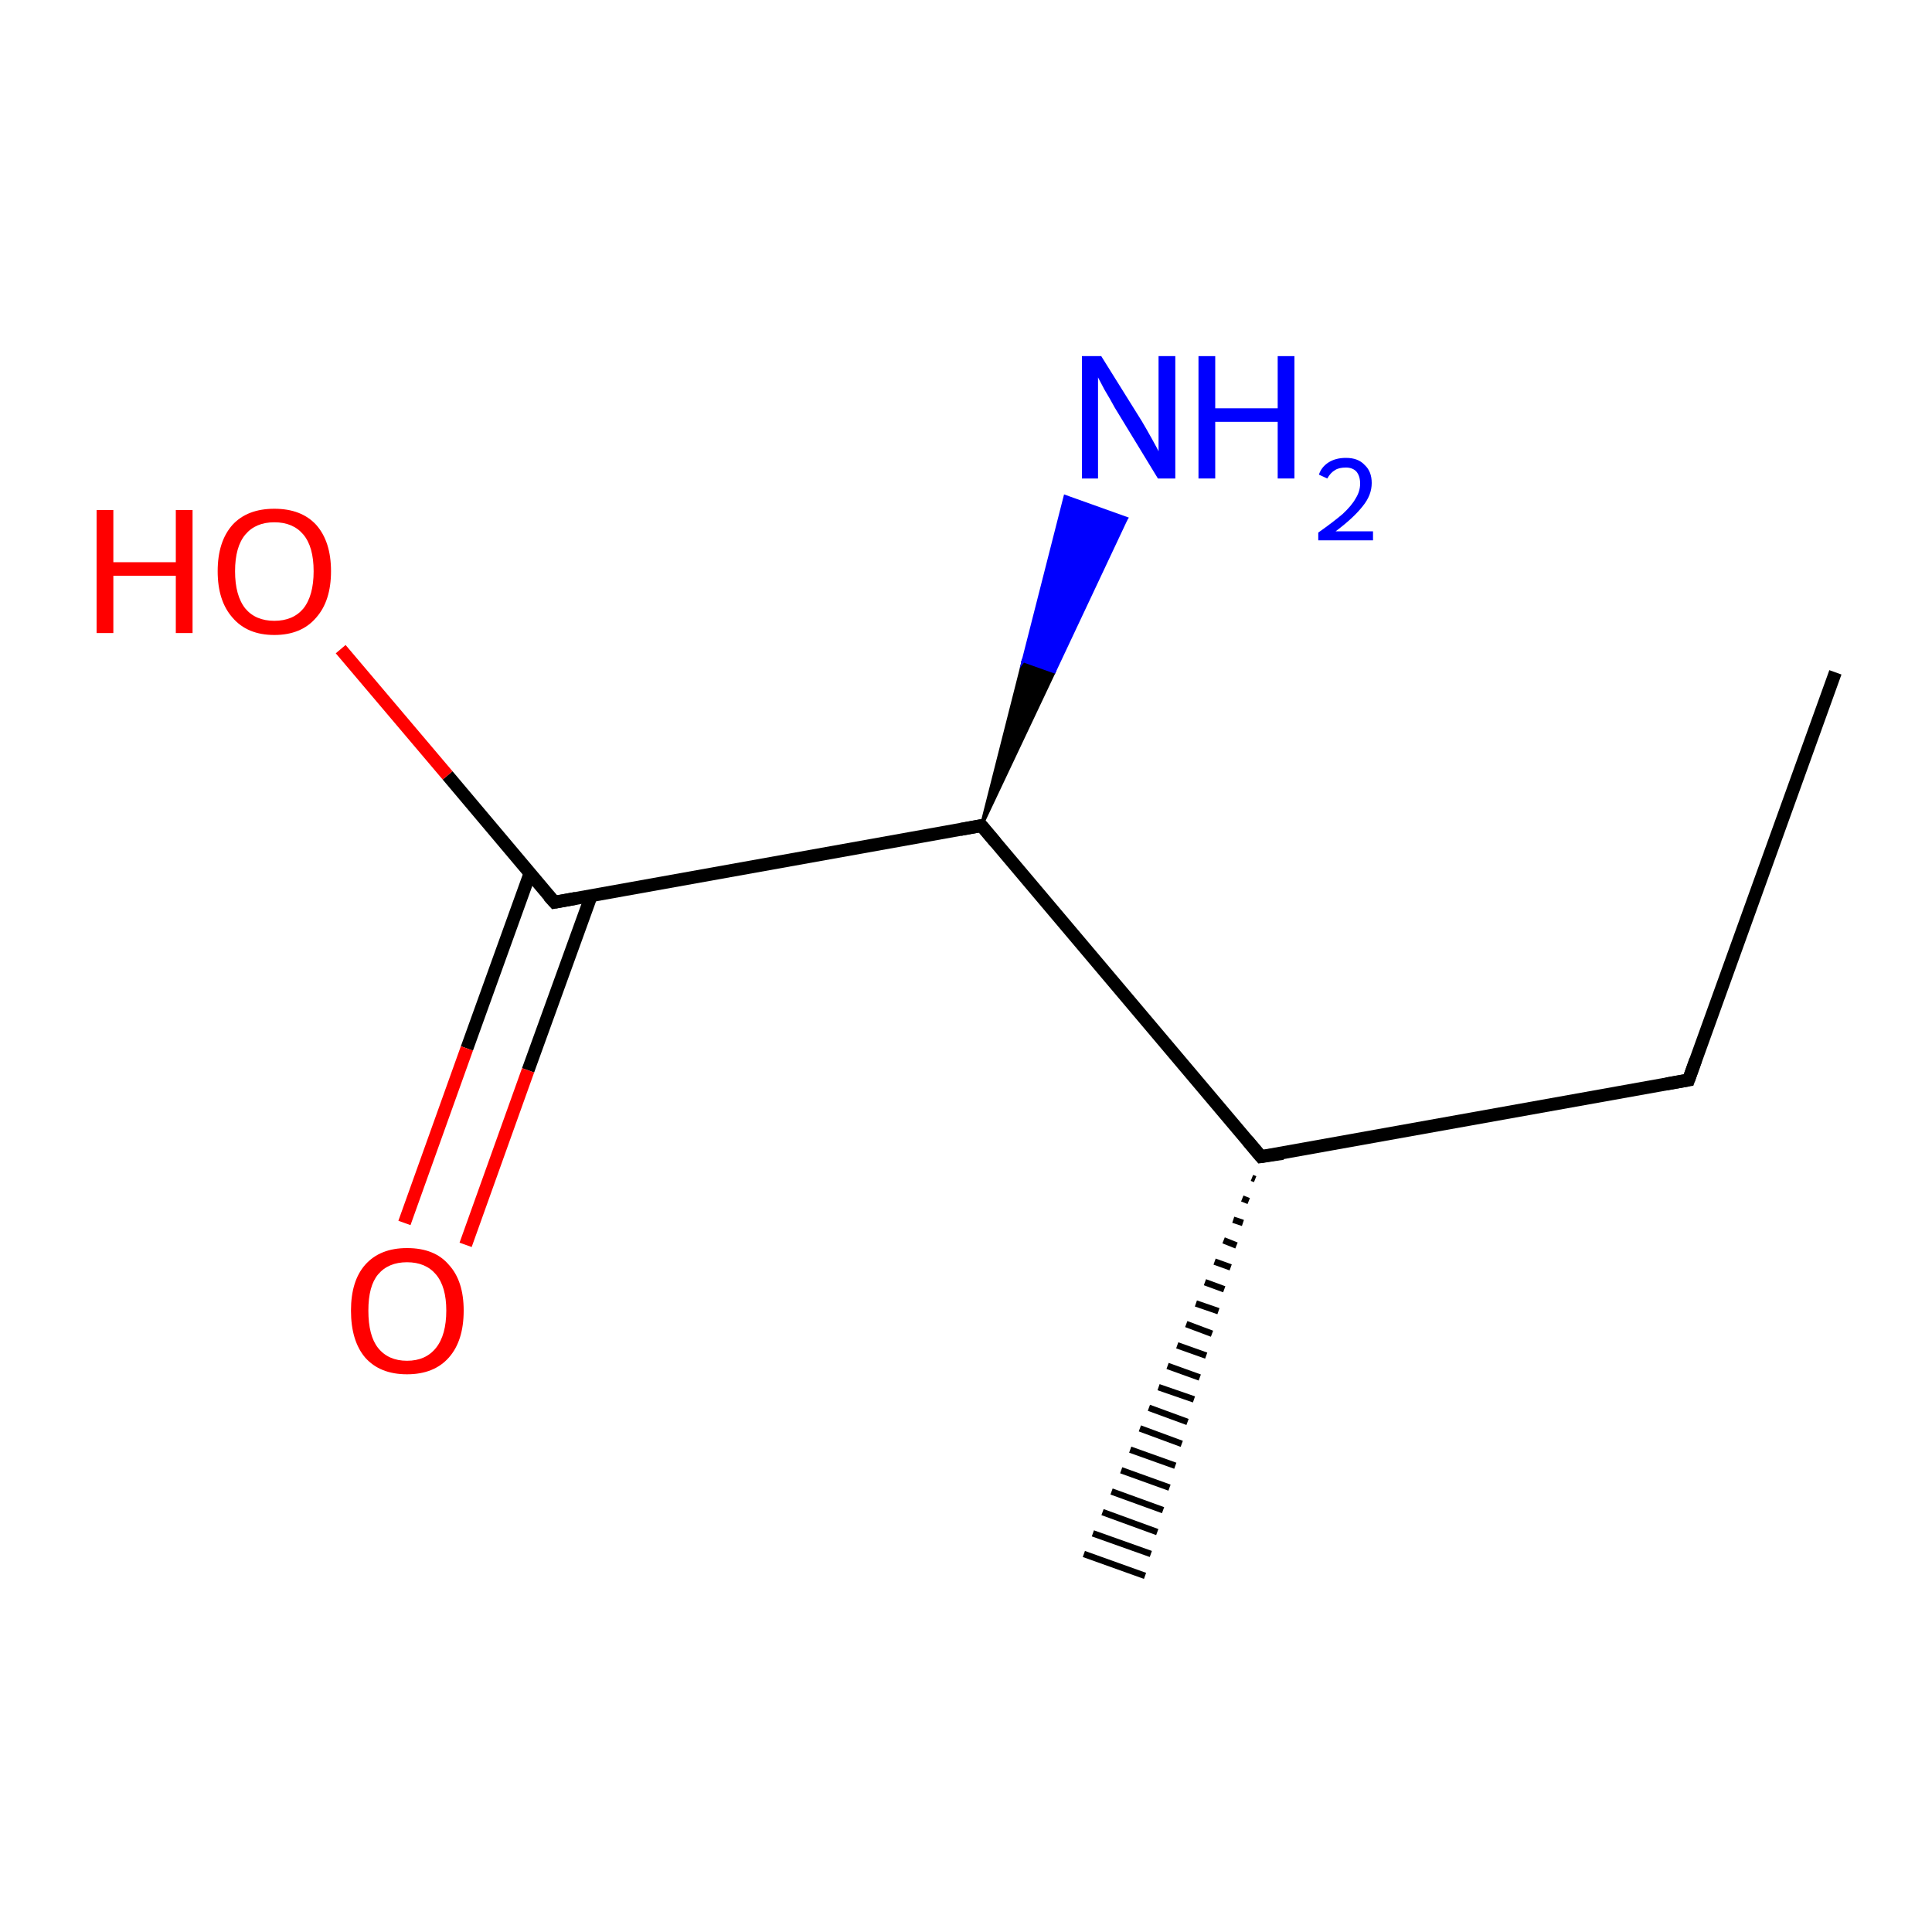 <?xml version='1.0' encoding='iso-8859-1'?>
<svg version='1.1' baseProfile='full'
              xmlns='http://www.w3.org/2000/svg'
                      xmlns:rdkit='http://www.rdkit.org/xml'
                      xmlns:xlink='http://www.w3.org/1999/xlink'
                  xml:space='preserve'
width='300px' height='300px' viewBox='0 0 300 300'>
<!-- END OF HEADER -->
<rect style='opacity:1.0;fill:#FFFFFF;stroke:none' width='300.0' height='300.0' x='0.0' y='0.0'> </rect>
<path class='bond-0 atom-0 atom-1' d='M 285.0,104.4 L 262.2,167.7' style='fill:none;fill-rule:evenodd;stroke:#000000;stroke-width:2.0px;stroke-linecap:butt;stroke-linejoin:miter;stroke-opacity:1' />
<path class='bond-1 atom-1 atom-2' d='M 262.2,167.7 L 195.8,179.6' style='fill:none;fill-rule:evenodd;stroke:#000000;stroke-width:2.0px;stroke-linecap:butt;stroke-linejoin:miter;stroke-opacity:1' />
<path class='bond-2 atom-2 atom-3' d='M 194.9,183.1 L 194.4,182.9' style='fill:none;fill-rule:evenodd;stroke:#000000;stroke-width:1.0px;stroke-linecap:butt;stroke-linejoin:miter;stroke-opacity:1' />
<path class='bond-2 atom-2 atom-3' d='M 193.9,186.5 L 192.9,186.1' style='fill:none;fill-rule:evenodd;stroke:#000000;stroke-width:1.0px;stroke-linecap:butt;stroke-linejoin:miter;stroke-opacity:1' />
<path class='bond-2 atom-2 atom-3' d='M 193.0,189.9 L 191.5,189.4' style='fill:none;fill-rule:evenodd;stroke:#000000;stroke-width:1.0px;stroke-linecap:butt;stroke-linejoin:miter;stroke-opacity:1' />
<path class='bond-2 atom-2 atom-3' d='M 192.0,193.4 L 190.0,192.6' style='fill:none;fill-rule:evenodd;stroke:#000000;stroke-width:1.0px;stroke-linecap:butt;stroke-linejoin:miter;stroke-opacity:1' />
<path class='bond-2 atom-2 atom-3' d='M 191.1,196.8 L 188.6,195.9' style='fill:none;fill-rule:evenodd;stroke:#000000;stroke-width:1.0px;stroke-linecap:butt;stroke-linejoin:miter;stroke-opacity:1' />
<path class='bond-2 atom-2 atom-3' d='M 190.1,200.2 L 187.1,199.1' style='fill:none;fill-rule:evenodd;stroke:#000000;stroke-width:1.0px;stroke-linecap:butt;stroke-linejoin:miter;stroke-opacity:1' />
<path class='bond-2 atom-2 atom-3' d='M 189.2,203.6 L 185.7,202.4' style='fill:none;fill-rule:evenodd;stroke:#000000;stroke-width:1.0px;stroke-linecap:butt;stroke-linejoin:miter;stroke-opacity:1' />
<path class='bond-2 atom-2 atom-3' d='M 188.2,207.1 L 184.2,205.6' style='fill:none;fill-rule:evenodd;stroke:#000000;stroke-width:1.0px;stroke-linecap:butt;stroke-linejoin:miter;stroke-opacity:1' />
<path class='bond-2 atom-2 atom-3' d='M 187.3,210.5 L 182.8,208.9' style='fill:none;fill-rule:evenodd;stroke:#000000;stroke-width:1.0px;stroke-linecap:butt;stroke-linejoin:miter;stroke-opacity:1' />
<path class='bond-2 atom-2 atom-3' d='M 186.3,213.9 L 181.3,212.1' style='fill:none;fill-rule:evenodd;stroke:#000000;stroke-width:1.0px;stroke-linecap:butt;stroke-linejoin:miter;stroke-opacity:1' />
<path class='bond-2 atom-2 atom-3' d='M 185.4,217.3 L 179.9,215.4' style='fill:none;fill-rule:evenodd;stroke:#000000;stroke-width:1.0px;stroke-linecap:butt;stroke-linejoin:miter;stroke-opacity:1' />
<path class='bond-2 atom-2 atom-3' d='M 184.4,220.8 L 178.4,218.6' style='fill:none;fill-rule:evenodd;stroke:#000000;stroke-width:1.0px;stroke-linecap:butt;stroke-linejoin:miter;stroke-opacity:1' />
<path class='bond-2 atom-2 atom-3' d='M 183.5,224.2 L 177.0,221.8' style='fill:none;fill-rule:evenodd;stroke:#000000;stroke-width:1.0px;stroke-linecap:butt;stroke-linejoin:miter;stroke-opacity:1' />
<path class='bond-2 atom-2 atom-3' d='M 182.5,227.6 L 175.5,225.1' style='fill:none;fill-rule:evenodd;stroke:#000000;stroke-width:1.0px;stroke-linecap:butt;stroke-linejoin:miter;stroke-opacity:1' />
<path class='bond-2 atom-2 atom-3' d='M 181.6,231.0 L 174.1,228.3' style='fill:none;fill-rule:evenodd;stroke:#000000;stroke-width:1.0px;stroke-linecap:butt;stroke-linejoin:miter;stroke-opacity:1' />
<path class='bond-2 atom-2 atom-3' d='M 180.6,234.5 L 172.6,231.6' style='fill:none;fill-rule:evenodd;stroke:#000000;stroke-width:1.0px;stroke-linecap:butt;stroke-linejoin:miter;stroke-opacity:1' />
<path class='bond-2 atom-2 atom-3' d='M 179.7,237.9 L 171.2,234.8' style='fill:none;fill-rule:evenodd;stroke:#000000;stroke-width:1.0px;stroke-linecap:butt;stroke-linejoin:miter;stroke-opacity:1' />
<path class='bond-2 atom-2 atom-3' d='M 178.7,241.3 L 169.7,238.1' style='fill:none;fill-rule:evenodd;stroke:#000000;stroke-width:1.0px;stroke-linecap:butt;stroke-linejoin:miter;stroke-opacity:1' />
<path class='bond-2 atom-2 atom-3' d='M 177.8,244.7 L 168.3,241.3' style='fill:none;fill-rule:evenodd;stroke:#000000;stroke-width:1.0px;stroke-linecap:butt;stroke-linejoin:miter;stroke-opacity:1' />
<path class='bond-3 atom-2 atom-4' d='M 195.8,179.6 L 152.4,128.2' style='fill:none;fill-rule:evenodd;stroke:#000000;stroke-width:2.0px;stroke-linecap:butt;stroke-linejoin:miter;stroke-opacity:1' />
<path class='bond-4 atom-4 atom-5' d='M 152.4,128.2 L 86.1,140.1' style='fill:none;fill-rule:evenodd;stroke:#000000;stroke-width:2.0px;stroke-linecap:butt;stroke-linejoin:miter;stroke-opacity:1' />
<path class='bond-5 atom-5 atom-6' d='M 82.3,135.6 L 72.5,162.8' style='fill:none;fill-rule:evenodd;stroke:#000000;stroke-width:2.0px;stroke-linecap:butt;stroke-linejoin:miter;stroke-opacity:1' />
<path class='bond-5 atom-5 atom-6' d='M 72.5,162.8 L 62.8,189.9' style='fill:none;fill-rule:evenodd;stroke:#FF0000;stroke-width:2.0px;stroke-linecap:butt;stroke-linejoin:miter;stroke-opacity:1' />
<path class='bond-5 atom-5 atom-6' d='M 91.8,139.1 L 82.0,166.2' style='fill:none;fill-rule:evenodd;stroke:#000000;stroke-width:2.0px;stroke-linecap:butt;stroke-linejoin:miter;stroke-opacity:1' />
<path class='bond-5 atom-5 atom-6' d='M 82.0,166.2 L 72.3,193.3' style='fill:none;fill-rule:evenodd;stroke:#FF0000;stroke-width:2.0px;stroke-linecap:butt;stroke-linejoin:miter;stroke-opacity:1' />
<path class='bond-6 atom-5 atom-7' d='M 86.1,140.1 L 69.5,120.4' style='fill:none;fill-rule:evenodd;stroke:#000000;stroke-width:2.0px;stroke-linecap:butt;stroke-linejoin:miter;stroke-opacity:1' />
<path class='bond-6 atom-5 atom-7' d='M 69.5,120.4 L 52.9,100.8' style='fill:none;fill-rule:evenodd;stroke:#FF0000;stroke-width:2.0px;stroke-linecap:butt;stroke-linejoin:miter;stroke-opacity:1' />
<path class='bond-7 atom-4 atom-8' d='M 152.4,128.2 L 158.9,102.6 L 163.7,104.3 Z' style='fill:#000000;fill-rule:evenodd;fill-opacity:1;stroke:#000000;stroke-width:0.5px;stroke-linecap:butt;stroke-linejoin:miter;stroke-miterlimit:10;stroke-opacity:1;' />
<path class='bond-7 atom-4 atom-8' d='M 158.9,102.6 L 174.9,80.5 L 165.4,77.1 Z' style='fill:#0000FF;fill-rule:evenodd;fill-opacity:1;stroke:#0000FF;stroke-width:0.5px;stroke-linecap:butt;stroke-linejoin:miter;stroke-miterlimit:10;stroke-opacity:1;' />
<path class='bond-7 atom-4 atom-8' d='M 158.9,102.6 L 163.7,104.3 L 174.9,80.5 Z' style='fill:#0000FF;fill-rule:evenodd;fill-opacity:1;stroke:#0000FF;stroke-width:0.5px;stroke-linecap:butt;stroke-linejoin:miter;stroke-miterlimit:10;stroke-opacity:1;' />
<path d='M 263.3,164.6 L 262.2,167.7 L 258.8,168.3' style='fill:none;stroke:#000000;stroke-width:2.0px;stroke-linecap:butt;stroke-linejoin:miter;stroke-miterlimit:10;stroke-opacity:1;' />
<path d='M 199.2,179.1 L 195.8,179.6 L 193.7,177.1' style='fill:none;stroke:#000000;stroke-width:2.0px;stroke-linecap:butt;stroke-linejoin:miter;stroke-miterlimit:10;stroke-opacity:1;' />
<path d='M 154.6,130.8 L 152.4,128.2 L 149.1,128.8' style='fill:none;stroke:#000000;stroke-width:2.0px;stroke-linecap:butt;stroke-linejoin:miter;stroke-miterlimit:10;stroke-opacity:1;' />
<path d='M 89.4,139.5 L 86.1,140.1 L 85.2,139.1' style='fill:none;stroke:#000000;stroke-width:2.0px;stroke-linecap:butt;stroke-linejoin:miter;stroke-miterlimit:10;stroke-opacity:1;' />
<path class='atom-6' d='M 54.5 203.5
Q 54.5 198.9, 56.7 196.4
Q 59.0 193.8, 63.2 193.8
Q 67.5 193.8, 69.7 196.4
Q 72.0 198.9, 72.0 203.5
Q 72.0 208.2, 69.7 210.8
Q 67.4 213.4, 63.2 213.4
Q 59.0 213.4, 56.7 210.8
Q 54.5 208.2, 54.5 203.5
M 63.2 211.3
Q 66.1 211.3, 67.7 209.3
Q 69.3 207.3, 69.3 203.5
Q 69.3 199.8, 67.7 197.9
Q 66.1 196.0, 63.2 196.0
Q 60.3 196.0, 58.7 197.9
Q 57.2 199.7, 57.2 203.5
Q 57.2 207.4, 58.7 209.3
Q 60.3 211.3, 63.2 211.3
' fill='#FF0000'/>
<path class='atom-7' d='M 15.0 79.2
L 17.6 79.2
L 17.6 87.3
L 27.3 87.3
L 27.3 79.2
L 29.9 79.2
L 29.9 98.3
L 27.3 98.3
L 27.3 89.4
L 17.6 89.4
L 17.6 98.3
L 15.0 98.3
L 15.0 79.2
' fill='#FF0000'/>
<path class='atom-7' d='M 33.8 88.7
Q 33.8 84.1, 36.1 81.5
Q 38.4 79.0, 42.6 79.0
Q 46.8 79.0, 49.1 81.5
Q 51.4 84.1, 51.4 88.7
Q 51.4 93.3, 49.1 95.9
Q 46.8 98.6, 42.6 98.6
Q 38.4 98.6, 36.1 95.9
Q 33.8 93.3, 33.8 88.7
M 42.6 96.4
Q 45.5 96.4, 47.1 94.5
Q 48.7 92.5, 48.7 88.7
Q 48.7 84.9, 47.1 83.0
Q 45.5 81.1, 42.6 81.1
Q 39.7 81.1, 38.1 83.0
Q 36.5 84.9, 36.5 88.7
Q 36.5 92.5, 38.1 94.5
Q 39.7 96.4, 42.6 96.4
' fill='#FF0000'/>
<path class='atom-8' d='M 171.0 55.3
L 177.3 65.4
Q 177.9 66.4, 178.9 68.2
Q 179.9 70.0, 179.9 70.1
L 179.9 55.3
L 182.5 55.3
L 182.5 74.3
L 179.8 74.3
L 173.1 63.3
Q 172.4 62.0, 171.5 60.5
Q 170.7 59.0, 170.5 58.6
L 170.5 74.3
L 168.0 74.3
L 168.0 55.3
L 171.0 55.3
' fill='#0000FF'/>
<path class='atom-8' d='M 186.1 55.3
L 188.7 55.3
L 188.7 63.4
L 198.4 63.4
L 198.4 55.3
L 201.0 55.3
L 201.0 74.3
L 198.4 74.3
L 198.4 65.5
L 188.7 65.5
L 188.7 74.3
L 186.1 74.3
L 186.1 55.3
' fill='#0000FF'/>
<path class='atom-8' d='M 204.8 73.7
Q 205.2 72.5, 206.3 71.8
Q 207.4 71.1, 209.0 71.1
Q 210.9 71.1, 211.9 72.2
Q 213.0 73.2, 213.0 75.0
Q 213.0 76.9, 211.6 78.6
Q 210.2 80.4, 207.4 82.5
L 213.2 82.5
L 213.2 83.9
L 204.7 83.9
L 204.7 82.7
Q 207.1 81.0, 208.5 79.8
Q 209.9 78.5, 210.5 77.4
Q 211.2 76.3, 211.2 75.1
Q 211.2 73.9, 210.6 73.2
Q 210.0 72.6, 209.0 72.6
Q 207.9 72.6, 207.3 73.0
Q 206.6 73.4, 206.1 74.3
L 204.8 73.7
' fill='#0000FF'/>
</svg>
